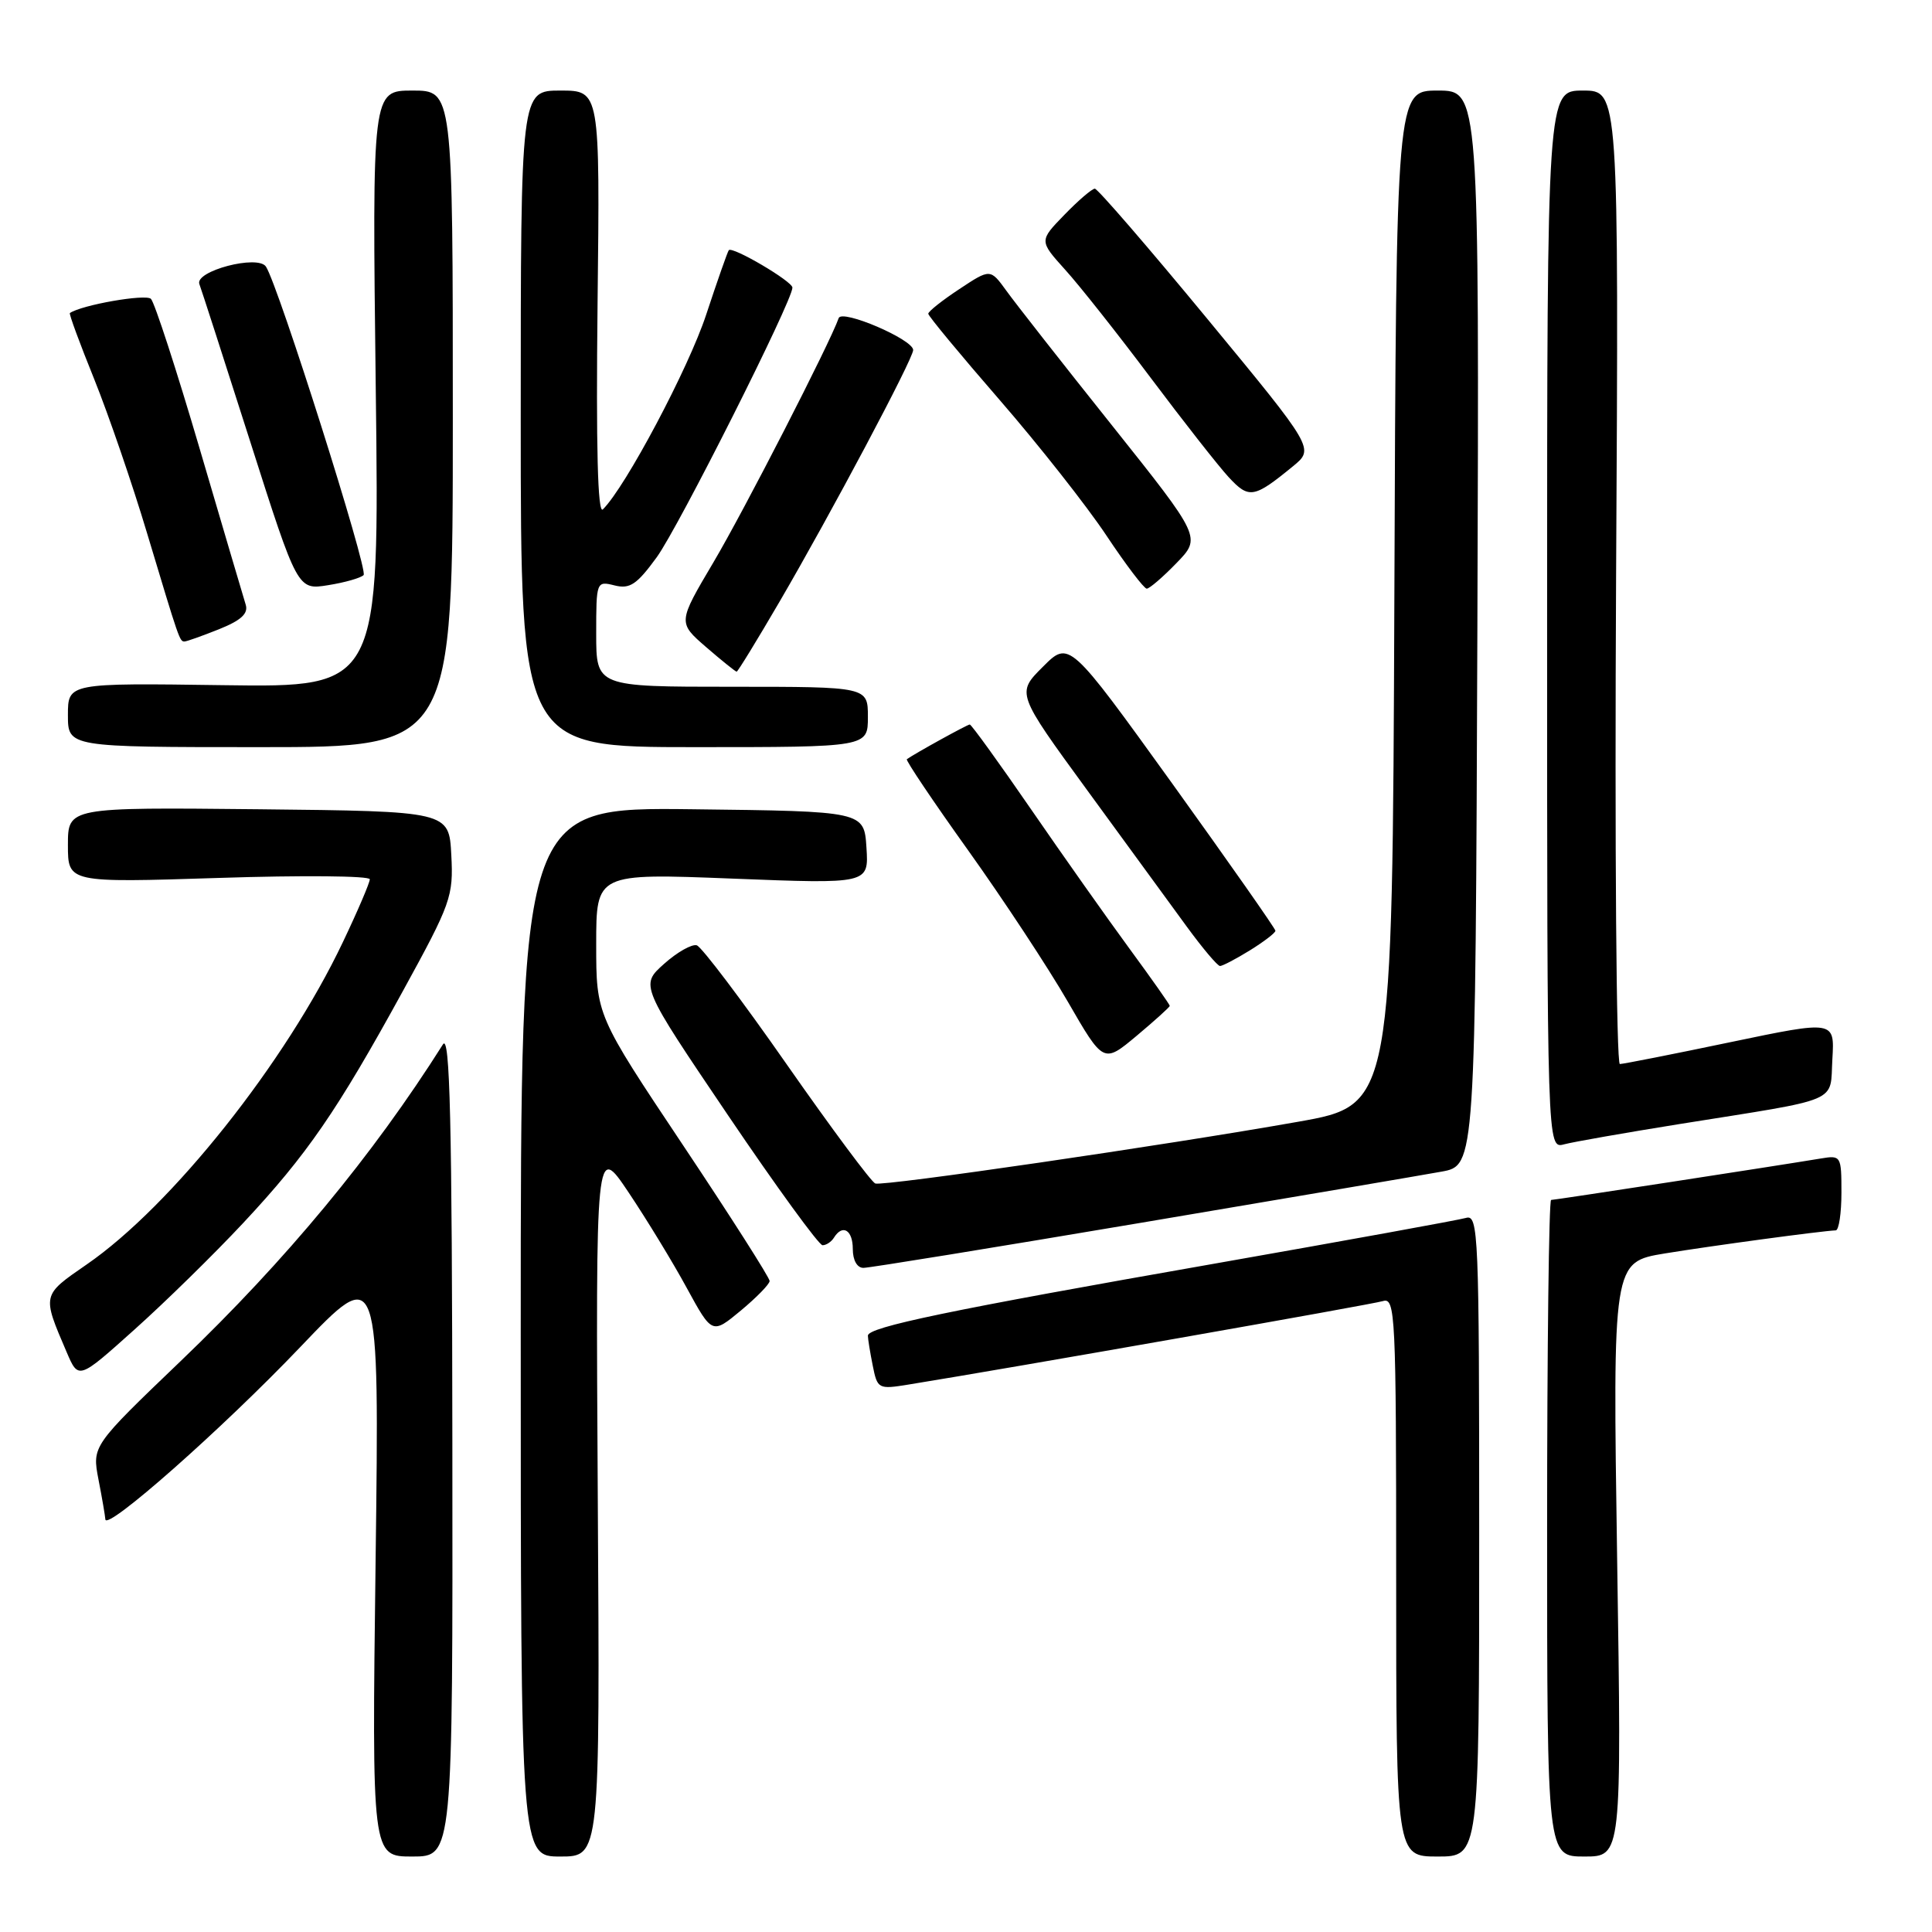 <?xml version="1.0" encoding="UTF-8" standalone="no"?>
<!DOCTYPE svg PUBLIC "-//W3C//DTD SVG 1.1//EN" "http://www.w3.org/Graphics/SVG/1.1/DTD/svg11.dtd" >
<svg xmlns="http://www.w3.org/2000/svg" xmlns:xlink="http://www.w3.org/1999/xlink" version="1.1" viewBox="0 0 256 256">
 <g >
 <path fill="currentColor"
d=" M 59.94 191.25 C 59.90 148.48 59.62 136.91 58.69 138.39 C 49.40 153.09 37.92 166.96 23.95 180.34 C 12.20 191.60 12.20 191.60 13.05 196.05 C 13.53 198.50 13.93 200.87 13.96 201.32 C 14.04 202.94 29.49 189.29 39.78 178.50 C 50.27 167.50 50.27 167.50 49.77 206.75 C 49.27 246.00 49.27 246.00 54.63 246.00 C 60.00 246.00 60.00 246.00 59.94 191.25 Z  M 79.21 198.75 C 78.93 151.50 78.93 151.50 83.29 158.00 C 85.68 161.57 89.16 167.27 91.00 170.66 C 94.36 176.81 94.36 176.81 98.16 173.66 C 100.25 171.92 101.97 170.16 101.98 169.74 C 101.99 169.32 96.83 161.22 90.50 151.74 C 79.00 134.51 79.00 134.51 79.00 125.11 C 79.00 115.71 79.00 115.71 97.06 116.42 C 115.12 117.13 115.12 117.13 114.81 112.32 C 114.50 107.50 114.50 107.50 91.75 107.23 C 69.00 106.96 69.00 106.96 69.00 176.48 C 69.00 246.00 69.00 246.00 74.25 246.00 C 79.50 246.00 79.50 246.00 79.21 198.75 Z  M 196.00 203.43 C 196.00 163.36 195.90 160.90 194.25 161.38 C 193.29 161.66 178.27 164.39 160.87 167.45 C 125.69 173.62 115.00 175.85 115.00 176.98 C 115.00 177.41 115.29 179.19 115.64 180.94 C 116.26 184.05 116.38 184.11 120.39 183.46 C 134.06 181.25 181.79 172.85 183.25 172.40 C 184.89 171.90 185.00 174.09 185.00 208.93 C 185.00 246.00 185.00 246.00 190.50 246.00 C 196.00 246.00 196.00 246.00 196.00 203.43 Z  M 214.28 206.62 C 213.69 167.23 213.69 167.23 220.59 166.09 C 226.77 165.08 241.31 163.11 243.25 163.03 C 243.66 163.01 244.00 160.76 244.00 158.03 C 244.00 153.15 243.94 153.06 241.25 153.51 C 235.35 154.49 206.03 159.00 205.53 159.00 C 205.24 159.00 205.00 178.57 205.00 202.50 C 205.00 246.00 205.00 246.00 209.94 246.00 C 214.88 246.00 214.88 246.00 214.28 206.62 Z  M 32.21 162.07 C 40.70 152.98 44.64 147.26 53.40 131.29 C 59.77 119.68 60.09 118.78 59.80 113.29 C 59.50 107.50 59.50 107.50 34.25 107.23 C 9.00 106.97 9.00 106.97 9.00 111.97 C 9.00 116.97 9.00 116.97 29.00 116.33 C 40.00 115.97 49.00 116.05 49.00 116.51 C 49.00 116.96 47.40 120.71 45.43 124.84 C 37.88 140.75 22.73 159.81 11.47 167.56 C 5.53 171.66 5.56 171.53 8.83 179.16 C 10.40 182.83 10.40 182.83 17.79 176.20 C 21.86 172.56 28.35 166.20 32.21 162.07 Z  M 151.16 162.03 C 170.60 158.75 188.53 155.70 191.00 155.25 C 195.50 154.44 195.50 154.44 195.76 83.22 C 196.01 12.00 196.01 12.00 190.51 12.00 C 185.01 12.00 185.01 12.00 184.76 79.22 C 184.50 146.43 184.50 146.43 172.00 148.64 C 154.33 151.77 117.10 157.20 115.98 156.82 C 115.47 156.64 110.20 149.56 104.27 141.07 C 98.35 132.58 92.97 125.47 92.33 125.26 C 91.69 125.06 89.73 126.16 87.99 127.72 C 84.82 130.55 84.82 130.55 96.46 147.77 C 102.87 157.25 108.51 165.00 108.99 165.00 C 109.48 165.00 110.16 164.55 110.50 164.00 C 111.64 162.16 113.00 162.97 113.00 165.50 C 113.00 166.99 113.57 168.00 114.41 168.00 C 115.19 168.00 131.73 165.31 151.16 162.03 Z  M 222.50 148.95 C 244.28 145.47 242.45 146.25 242.80 140.32 C 243.10 135.21 243.10 135.21 229.30 138.09 C 221.71 139.68 215.11 140.98 214.64 140.99 C 214.17 140.99 213.95 111.97 214.14 76.50 C 214.50 12.00 214.50 12.00 209.75 12.00 C 205.00 12.00 205.00 12.00 205.00 82.12 C 205.00 152.23 205.00 152.23 207.25 151.63 C 208.49 151.30 215.35 150.10 222.50 148.95 Z  M 155.00 133.28 C 155.00 133.11 152.61 129.72 149.69 125.74 C 146.77 121.76 140.89 113.44 136.63 107.25 C 132.37 101.06 128.71 96.00 128.50 96.00 C 128.18 96.00 121.26 99.82 120.16 100.60 C 119.98 100.73 123.63 106.17 128.28 112.67 C 132.93 119.18 138.87 128.19 141.48 132.71 C 146.22 140.92 146.22 140.92 150.61 137.25 C 153.02 135.23 155.00 133.44 155.00 133.28 Z  M 165.63 125.92 C 167.48 124.77 169.00 123.61 169.00 123.33 C 169.00 123.06 162.85 114.29 155.34 103.84 C 141.67 84.86 141.67 84.86 138.18 88.36 C 134.68 91.85 134.68 91.85 144.04 104.68 C 149.19 111.73 155.13 119.86 157.23 122.75 C 159.34 125.64 161.33 128.00 161.66 128.00 C 161.99 128.00 163.78 127.06 165.63 125.92 Z  M 60.00 55.50 C 60.00 12.00 60.00 12.00 54.65 12.00 C 49.31 12.00 49.31 12.00 49.79 51.54 C 50.28 91.08 50.28 91.08 29.64 90.79 C 9.00 90.50 9.00 90.50 9.00 94.75 C 9.00 99.00 9.00 99.00 34.50 99.00 C 60.00 99.00 60.00 99.00 60.00 55.50 Z  M 115.00 95.00 C 115.00 91.00 115.00 91.00 97.00 91.00 C 79.00 91.00 79.00 91.00 79.00 83.98 C 79.00 77.05 79.03 76.97 81.43 77.57 C 83.46 78.08 84.38 77.46 87.02 73.84 C 89.89 69.90 105.00 39.88 105.00 38.11 C 105.00 37.28 97.04 32.60 96.57 33.15 C 96.41 33.34 95.06 37.19 93.57 41.70 C 91.23 48.81 82.89 64.53 79.88 67.50 C 79.20 68.17 78.97 59.31 79.18 40.25 C 79.50 12.00 79.50 12.00 74.25 12.00 C 69.00 12.00 69.00 12.00 69.00 55.50 C 69.00 99.00 69.00 99.00 92.00 99.00 C 115.00 99.00 115.00 99.00 115.00 95.00 Z  M 103.28 79.75 C 110.08 68.10 121.00 47.54 121.00 46.38 C 121.00 44.98 111.55 40.93 111.13 42.15 C 109.99 45.43 98.58 67.68 94.54 74.50 C 89.81 82.49 89.81 82.49 93.57 85.75 C 95.64 87.54 97.46 89.00 97.61 89.00 C 97.76 89.00 100.31 84.84 103.28 79.75 Z  M 29.01 83.38 C 31.93 82.21 32.92 81.31 32.56 80.13 C 32.28 79.23 29.54 69.95 26.47 59.50 C 23.40 49.05 20.49 40.10 20.00 39.60 C 19.31 38.92 10.84 40.40 9.26 41.48 C 9.12 41.58 10.57 45.51 12.48 50.23 C 14.38 54.95 17.54 64.14 19.49 70.66 C 23.77 84.90 23.80 85.00 24.45 85.00 C 24.73 85.00 26.78 84.27 29.01 83.38 Z  M 48.18 76.20 C 48.82 75.54 36.89 37.85 35.24 35.33 C 34.18 33.70 25.75 35.92 26.42 37.65 C 26.68 38.33 29.71 47.72 33.16 58.53 C 39.43 78.19 39.43 78.19 43.47 77.54 C 45.69 77.19 47.81 76.58 48.18 76.20 Z  M 155.89 74.61 C 159.18 71.22 159.18 71.22 147.34 56.36 C 140.82 48.19 134.53 40.17 133.36 38.54 C 131.22 35.59 131.22 35.59 127.11 38.31 C 124.85 39.80 123.00 41.27 123.00 41.57 C 123.00 41.87 127.26 47.01 132.46 53.00 C 137.66 58.99 144.02 67.07 146.60 70.95 C 149.18 74.83 151.59 78.00 151.95 78.00 C 152.31 78.00 154.09 76.47 155.89 74.61 Z  M 171.33 61.78 C 174.17 59.45 174.17 59.45 159.96 42.23 C 152.14 32.75 145.44 25.00 145.07 25.00 C 144.70 25.00 142.88 26.56 141.04 28.46 C 137.69 31.91 137.69 31.91 141.13 35.73 C 143.03 37.82 148.11 44.25 152.44 50.02 C 156.76 55.78 161.42 61.72 162.79 63.21 C 165.50 66.14 166.14 66.03 171.33 61.78 Z "/>
</g>
</svg>